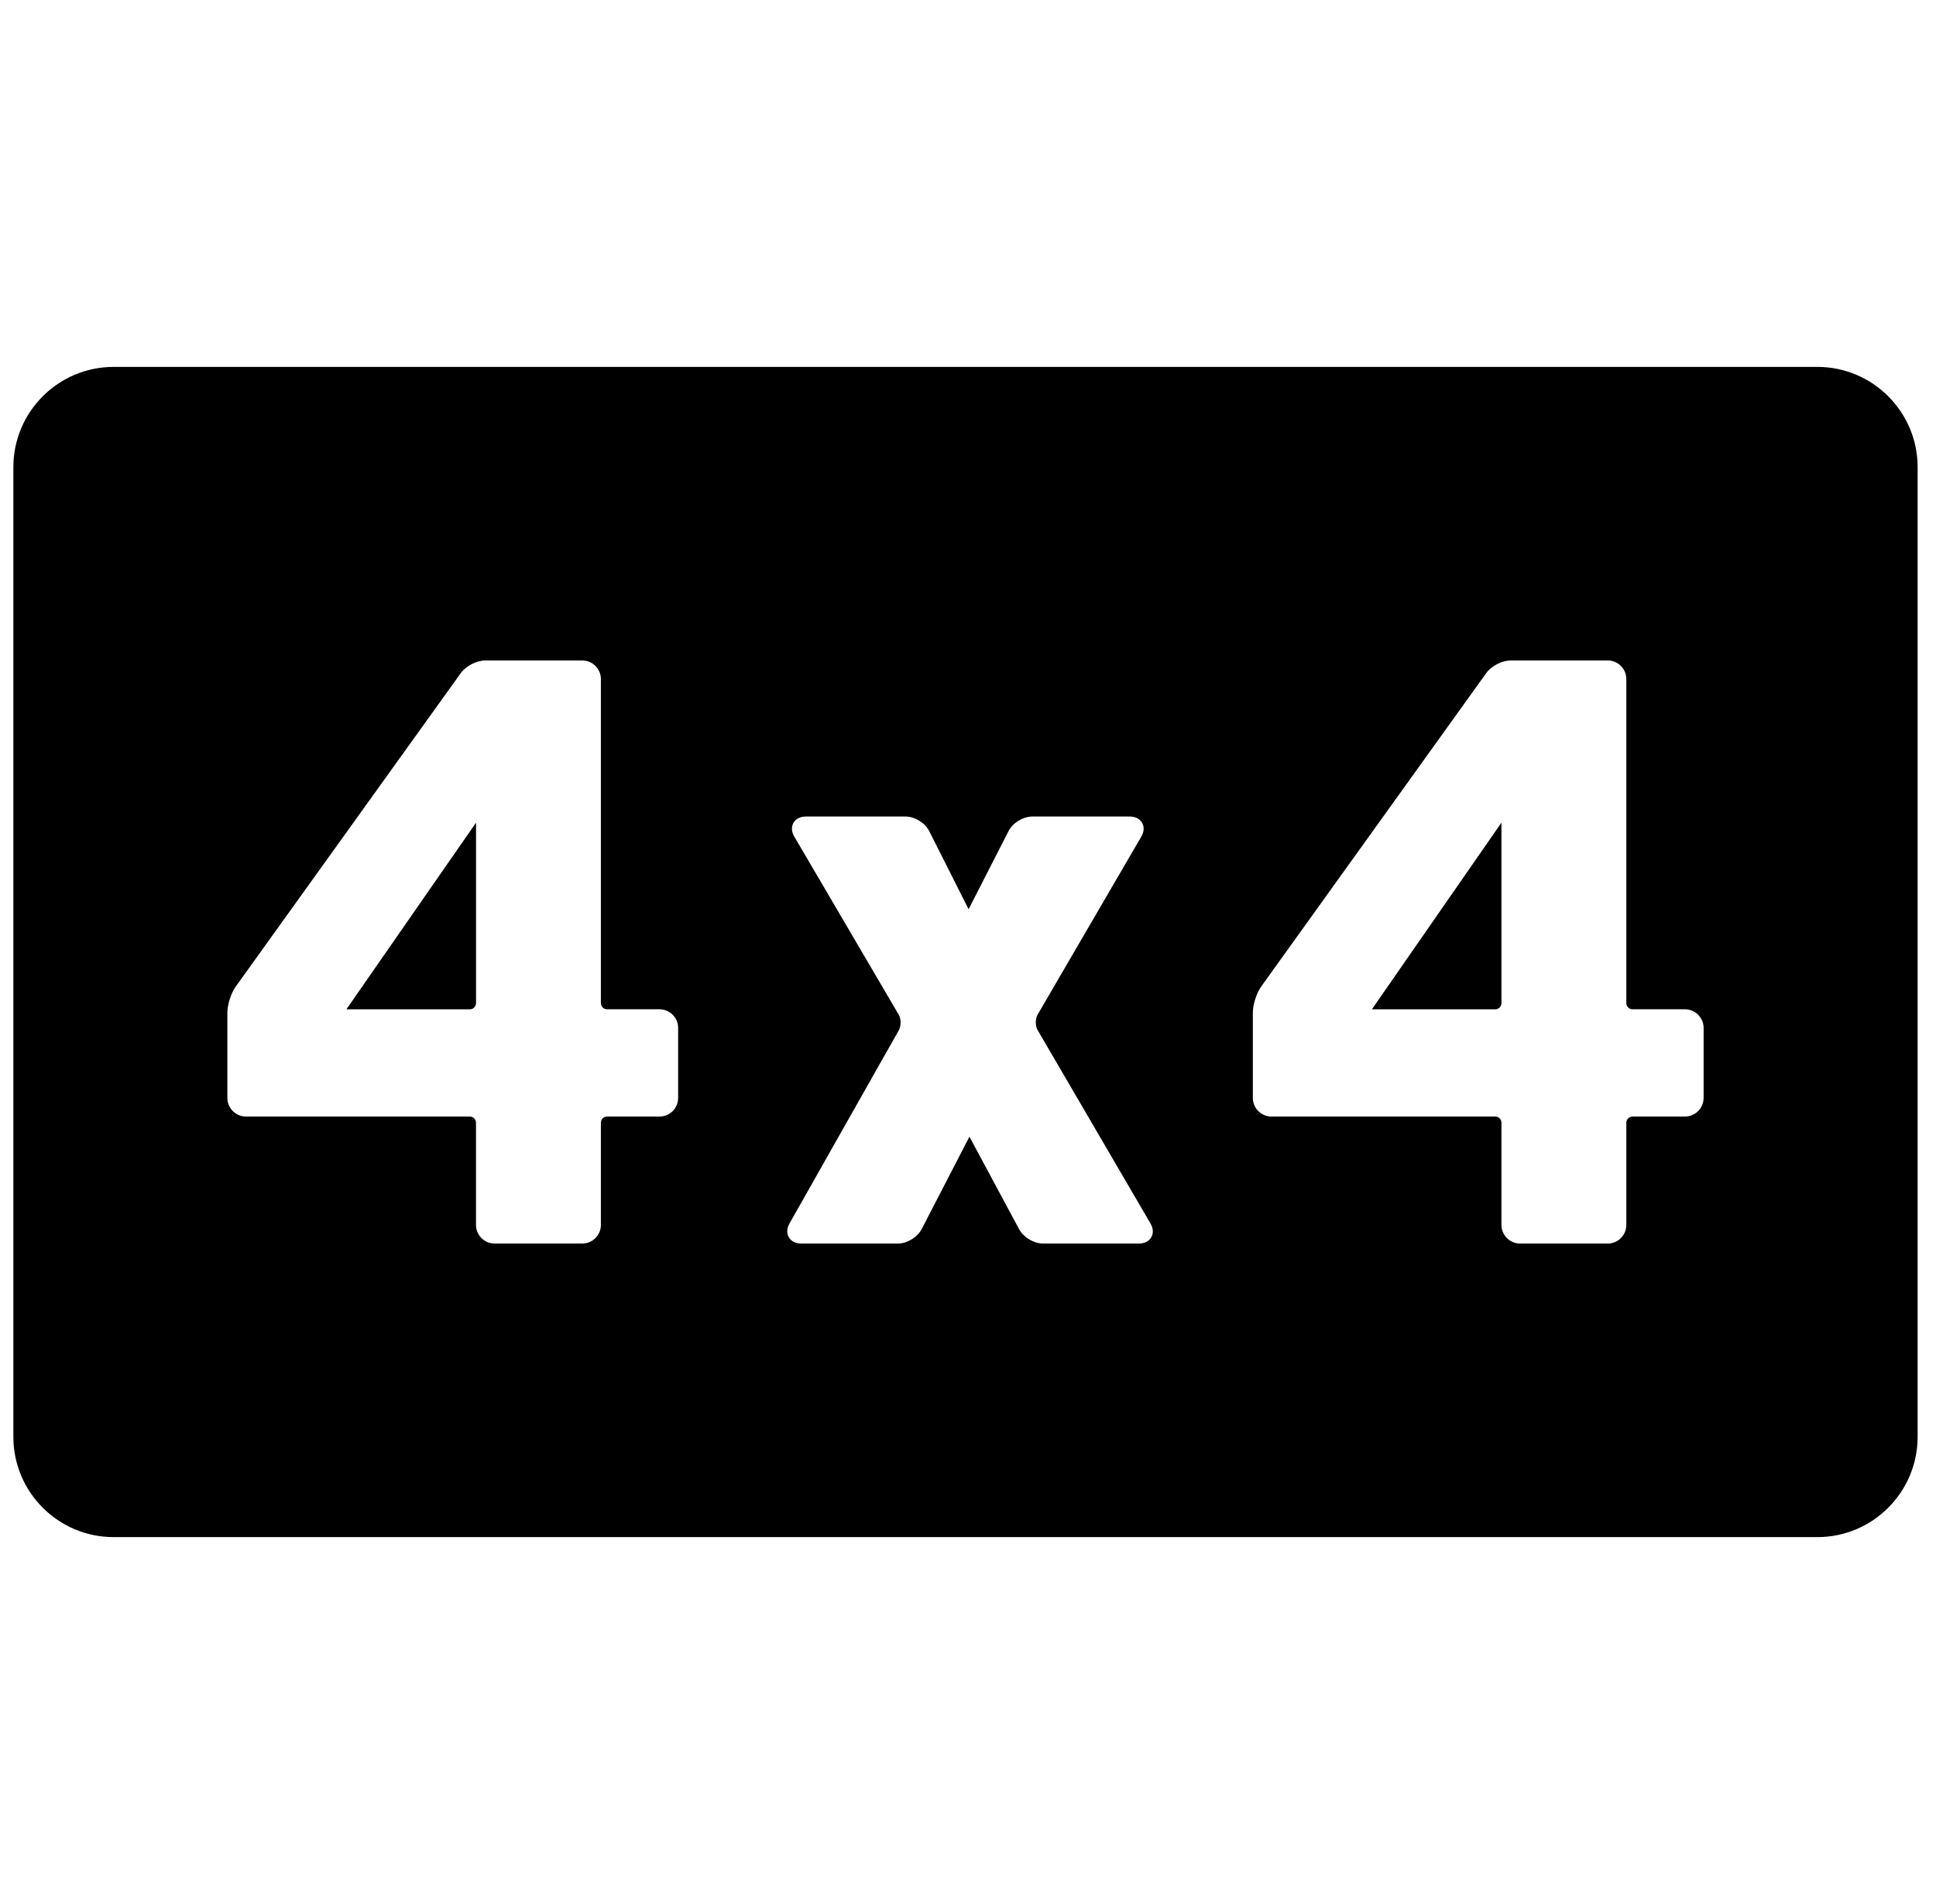 <svg width="61" height="60" viewBox="0 0 61 60" fill="none" xmlns="http://www.w3.org/2000/svg">
<g clip-path="url(#clip0_19_16681)">
<path d="M43.227 31.805C43.231 31.805 43.237 31.806 43.243 31.806H47.113C47.221 31.806 47.308 31.718 47.308 31.61V25.924L43.236 31.791C43.232 31.797 43.229 31.801 43.227 31.805Z" fill="black"/>
<path d="M10.916 31.805C10.921 31.805 10.927 31.806 10.933 31.806H14.803C14.911 31.806 14.999 31.718 14.999 31.61V25.924L10.925 31.791C10.922 31.797 10.919 31.801 10.916 31.805Z" fill="black"/>
<path d="M57.263 11.562H3.579C1.838 11.562 0.421 12.979 0.421 14.72V45.279C0.421 47.021 1.838 48.438 3.579 48.438H57.263C59.004 48.438 60.421 47.021 60.421 45.279V14.72C60.421 12.979 59.004 11.562 57.263 11.562ZM21.367 34.598C21.367 34.922 21.104 35.185 20.781 35.185H19.128C19.02 35.185 18.933 35.273 18.933 35.38V38.6C18.933 38.924 18.67 39.187 18.346 39.187H15.585C15.262 39.187 14.998 38.924 14.998 38.6V35.38C14.998 35.273 14.911 35.185 14.803 35.185H7.751C7.428 35.185 7.164 34.922 7.164 34.598V31.91C7.164 31.655 7.281 31.294 7.429 31.087L14.518 21.212C14.681 20.985 15.015 20.813 15.295 20.813H18.346C18.67 20.813 18.933 21.076 18.933 21.399V31.61C18.933 31.718 19.02 31.805 19.128 31.805H20.781C21.104 31.805 21.367 32.069 21.367 32.392V34.598ZM36.275 38.989C36.203 39.115 36.062 39.187 35.887 39.187H32.861C32.576 39.187 32.247 38.99 32.113 38.739L30.554 35.836C30.551 35.83 30.548 35.825 30.545 35.821C30.542 35.825 30.539 35.831 30.536 35.837L29.039 38.734C28.907 38.988 28.581 39.187 28.295 39.187H25.244C25.07 39.187 24.928 39.115 24.855 38.99C24.782 38.864 24.79 38.706 24.875 38.555L28.323 32.462C28.395 32.335 28.393 32.105 28.319 31.979L25.026 26.362C24.938 26.212 24.929 26.054 25.001 25.928C25.072 25.803 25.214 25.731 25.388 25.731H28.535C28.822 25.731 29.148 25.931 29.277 26.188L30.516 28.647C30.517 28.649 30.517 28.651 30.518 28.652C30.519 28.65 30.52 28.649 30.521 28.647L31.78 26.185C31.91 25.93 32.237 25.731 32.523 25.731H35.598C35.772 25.731 35.914 25.803 35.986 25.928C36.058 26.054 36.049 26.212 35.961 26.363L32.691 31.978C32.618 32.103 32.618 32.331 32.691 32.456L36.25 38.555C36.338 38.706 36.347 38.864 36.275 38.989ZM53.677 34.598C53.677 34.922 53.414 35.185 53.091 35.185H51.438C51.331 35.185 51.243 35.273 51.243 35.38V38.6C51.243 38.924 50.98 39.187 50.657 39.187H47.895C47.572 39.187 47.308 38.924 47.308 38.6V35.38C47.308 35.273 47.221 35.185 47.113 35.185H40.061C39.738 35.185 39.475 34.922 39.475 34.598V31.91C39.475 31.655 39.591 31.294 39.739 31.087L46.828 21.212C46.991 20.985 47.325 20.813 47.606 20.813H50.657C50.98 20.813 51.243 21.076 51.243 21.399V31.61C51.243 31.718 51.331 31.805 51.438 31.805H53.091C53.414 31.805 53.678 32.069 53.678 32.392V34.598H53.677Z" fill="black"/>
</g>
<defs>
<clipPath id="clip0_19_16681">
<rect width="60" height="60" fill="white" transform="translate(0.421)"/>
</clipPath>
</defs>
</svg>
